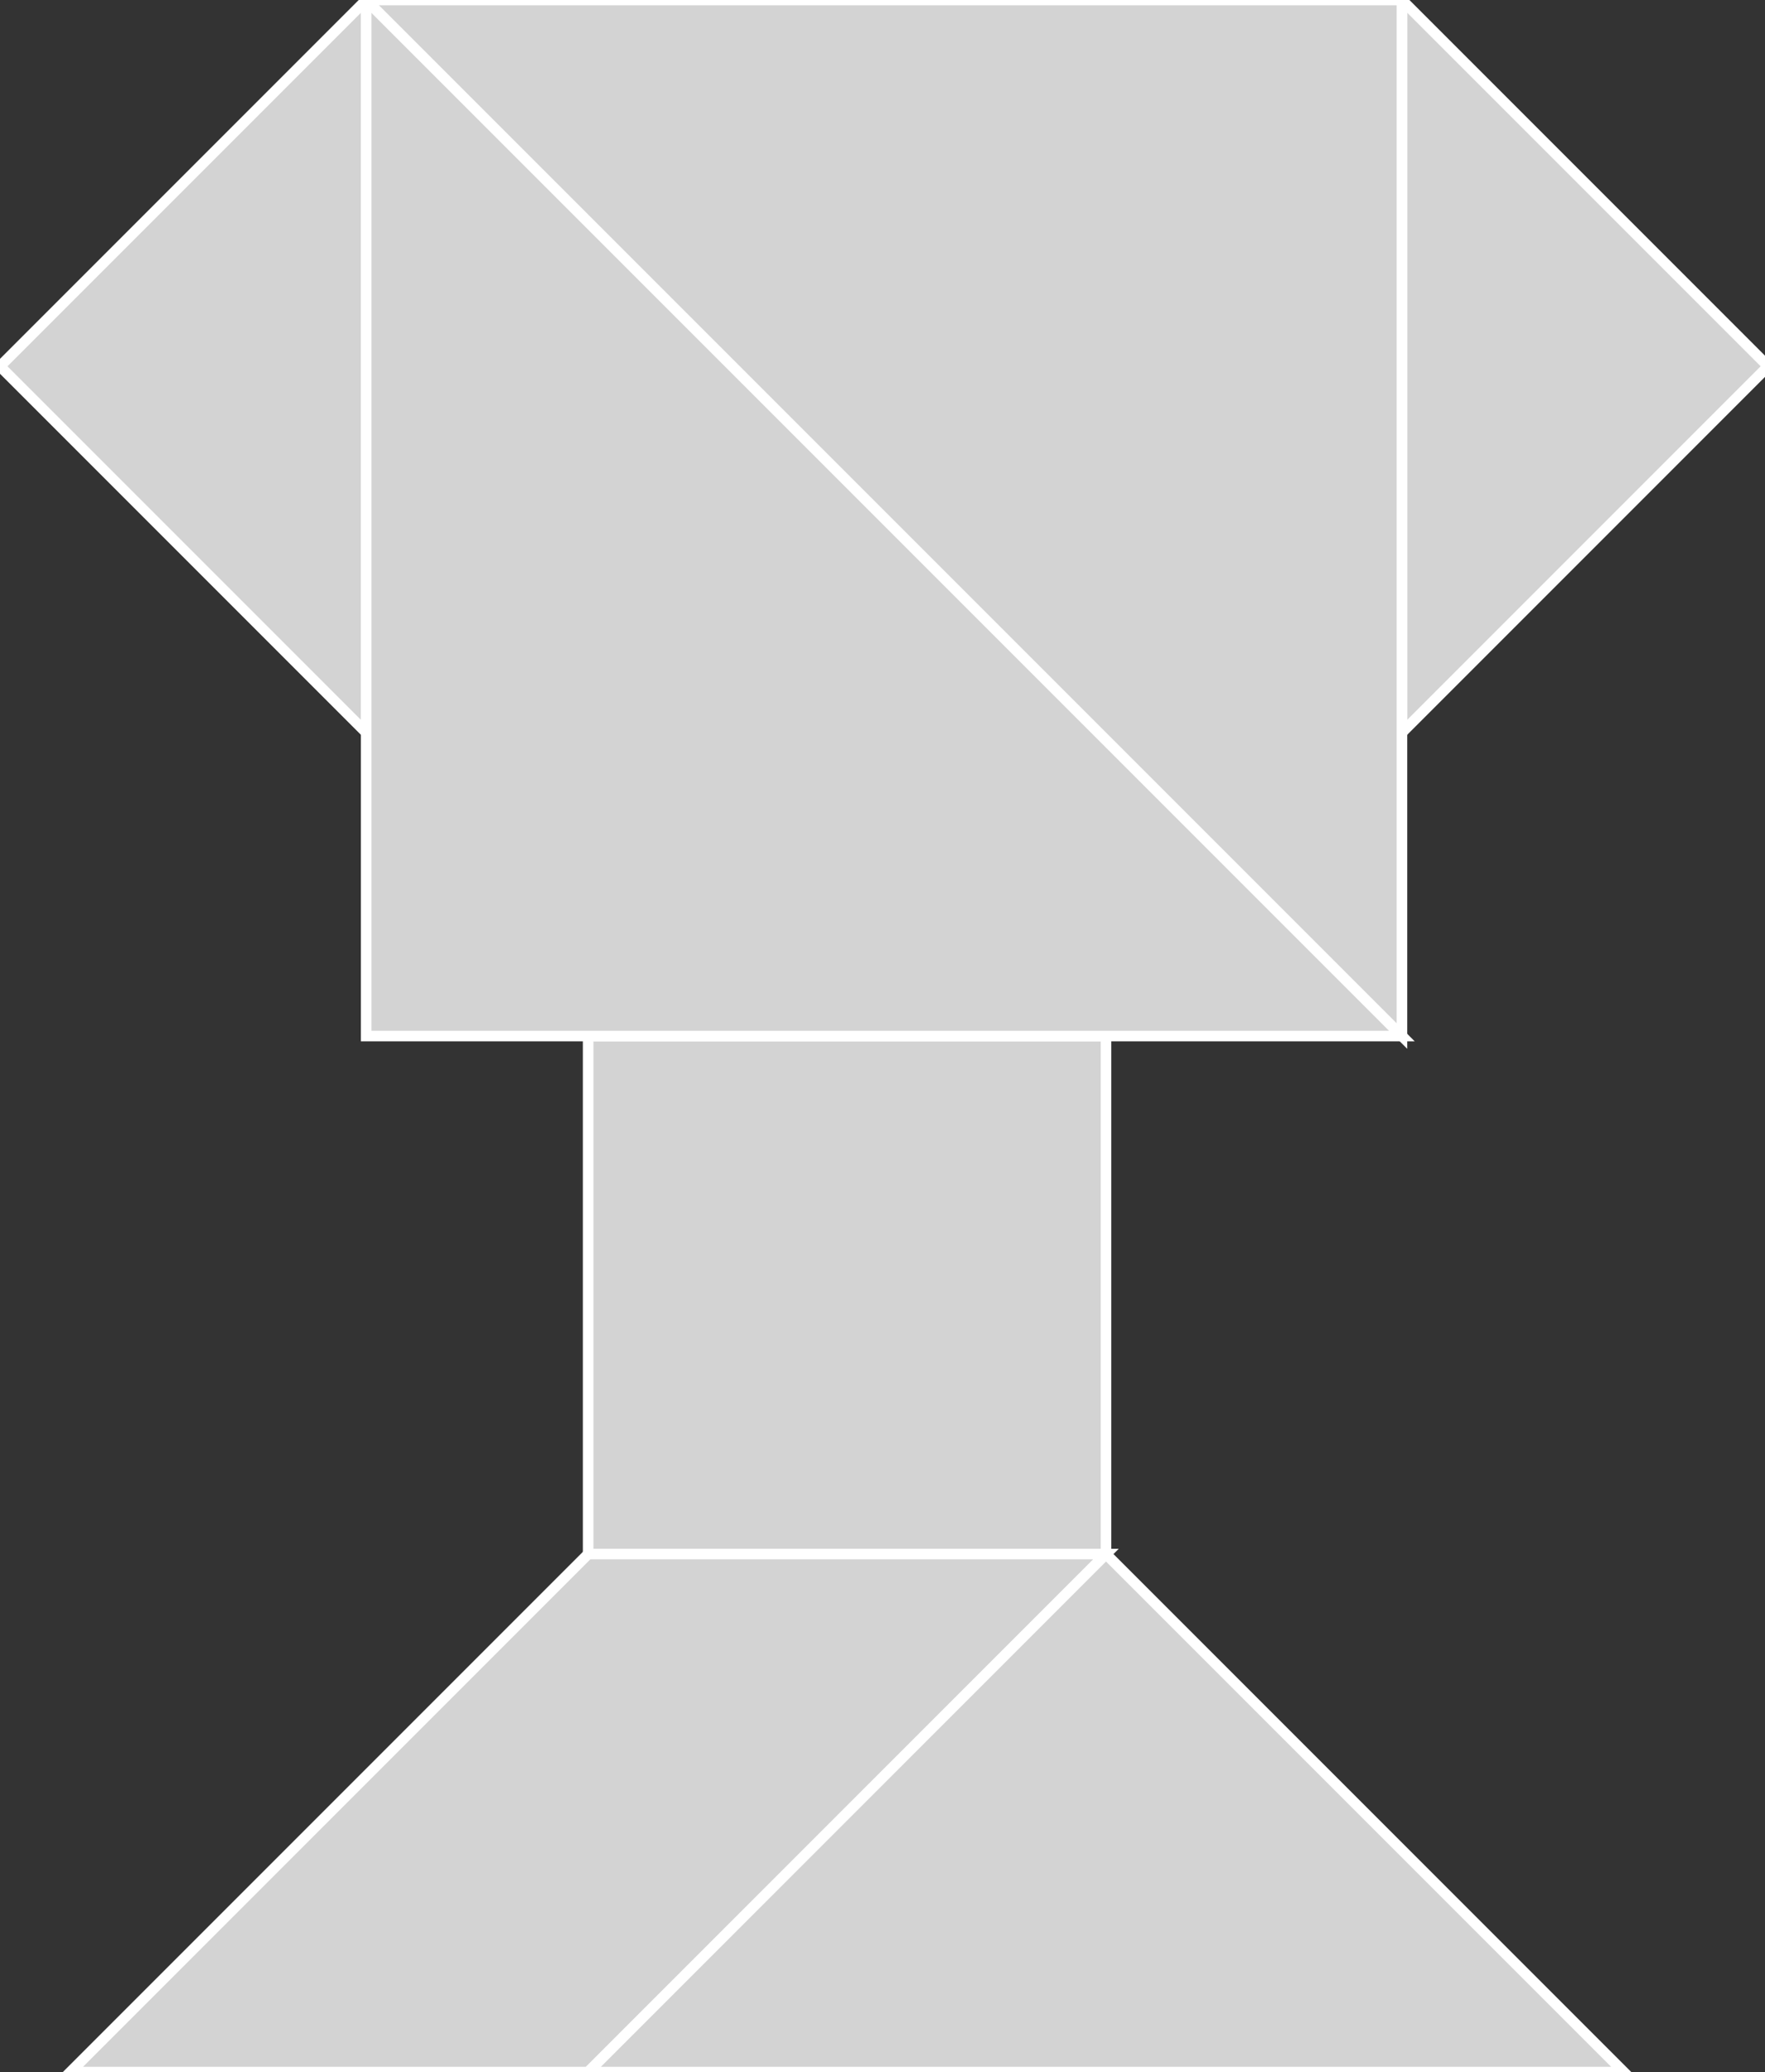 <?xml version="1.0" encoding="utf-8" ?>
<svg baseProfile="full" height="196" version="1.1" width="167" xmlns="http://www.w3.org/2000/svg" xmlns:ev="http://www.w3.org/2001/xml-events" xmlns:xlink="http://www.w3.org/1999/xlink"><rect width="100%" height="100%" fill="#333333" stroke="none"/><defs /><polygon fill="lightgray"  id="1" points="104.648,98.0 55.648,98.0 55.648,147.0 104.648,147.0" stroke = "white" strokewidth = "1" /><polygon fill="lightgray"  id="2" points="55.648,196.0 6.648,196.0 55.648,147.0 104.648,147.0" stroke = "white" strokewidth = "1" /><polygon fill="lightgray"  id="3" points="132.648,69.296 167.296,34.648 132.648,0.0" stroke = "white" strokewidth = "1" /><polygon fill="lightgray"  id="4" points="34.648,69.296 0.0,34.648 34.648,0.0" stroke = "white" strokewidth = "1" /><polygon fill="lightgray"  id="5" points="153.648,196.0 55.648,196.0 104.648,147.0" stroke = "white" strokewidth = "1" /><polygon fill="lightgray"  id="6" points="34.648,98.0 132.648,98.0 34.648,0.0" stroke = "white" strokewidth = "1" /><polygon fill="lightgray"  id="7" points="132.648,98.0 34.648,0.0 132.648,0.0" stroke = "white" strokewidth = "1" /></svg>
